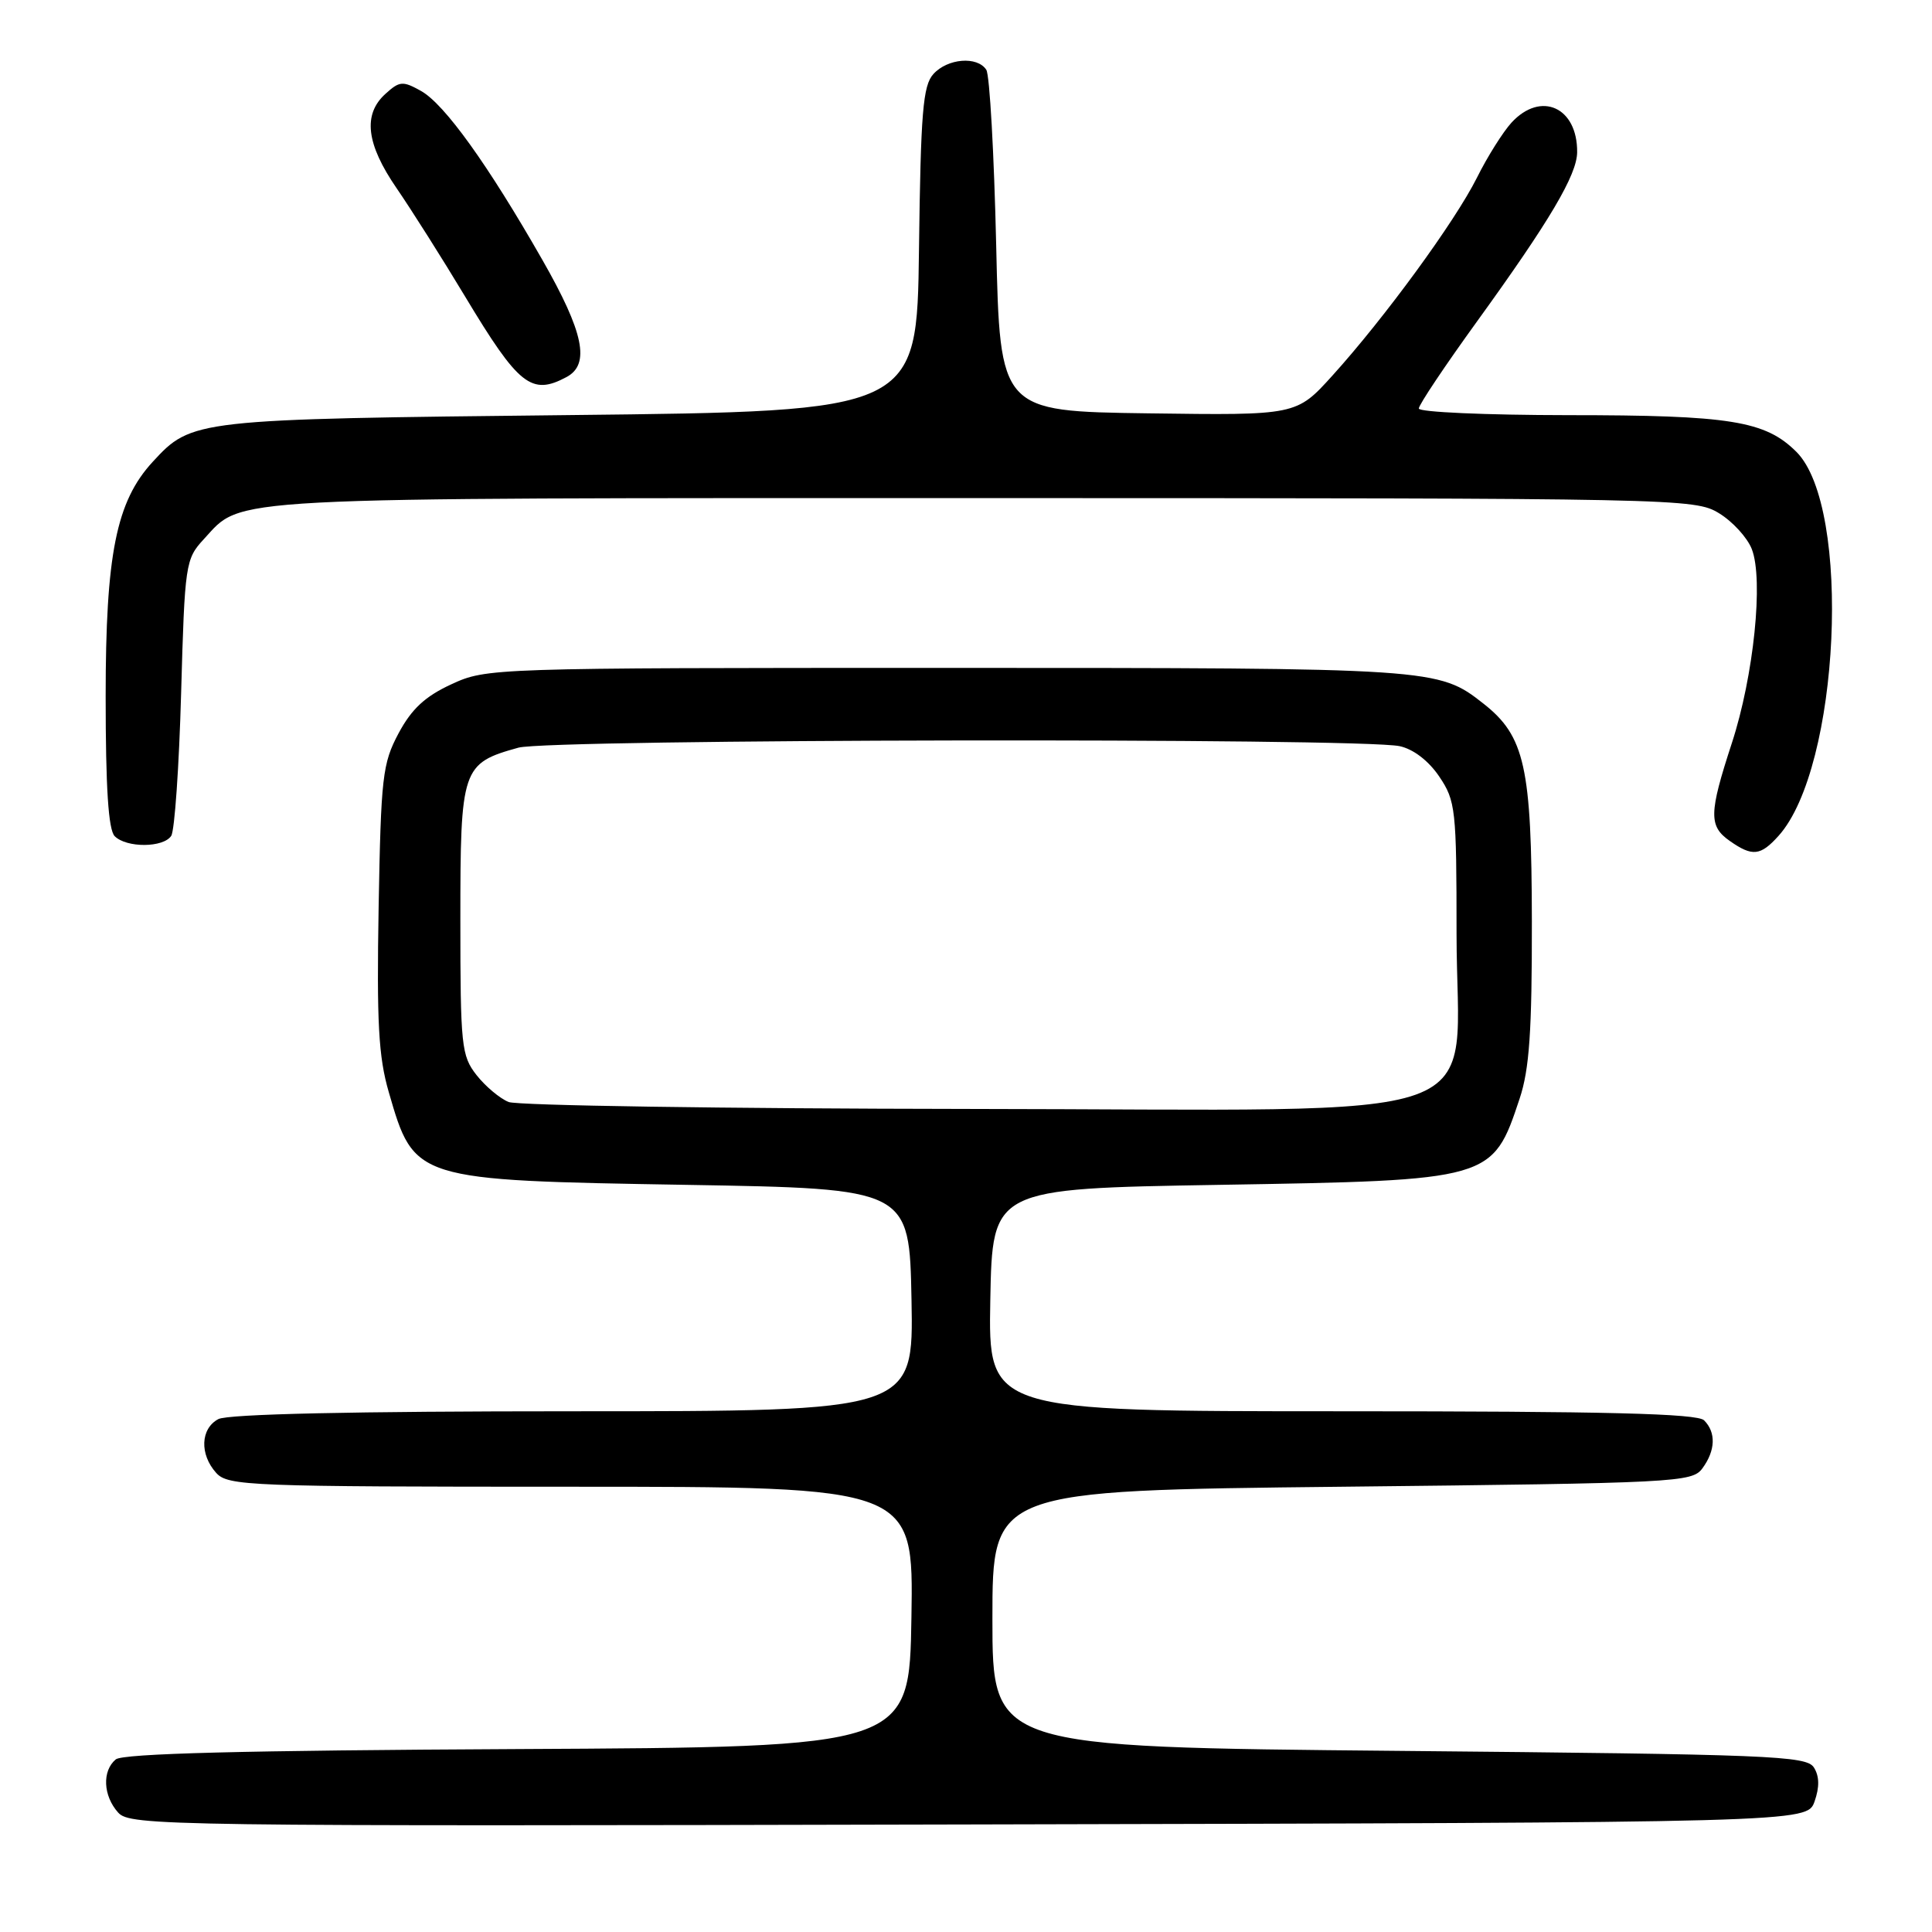 <?xml version="1.0" encoding="UTF-8" standalone="no"?>
<!DOCTYPE svg PUBLIC "-//W3C//DTD SVG 1.1//EN" "http://www.w3.org/Graphics/SVG/1.1/DTD/svg11.dtd" >
<svg xmlns="http://www.w3.org/2000/svg" xmlns:xlink="http://www.w3.org/1999/xlink" version="1.1" viewBox="0 0 256 256">
 <g >
 <path fill="currentColor"
d=" M 240.44 238.70 C 241.11 236.79 241.08 235.35 240.35 234.20 C 239.37 232.65 234.66 232.46 185.39 232.00 C 131.50 231.50 131.50 231.50 131.50 214.50 C 131.50 197.50 131.50 197.50 177.83 197.00 C 222.23 196.52 224.22 196.42 225.58 194.56 C 227.32 192.19 227.40 189.80 225.80 188.20 C 224.90 187.30 212.86 187.00 177.77 187.00 C 130.95 187.00 130.95 187.00 131.22 172.25 C 131.50 157.50 131.50 157.50 161.50 157.00 C 197.72 156.40 197.76 156.39 201.36 145.57 C 202.65 141.70 203.00 136.67 202.98 122.07 C 202.95 101.62 202.05 97.54 196.56 93.23 C 190.59 88.53 190.11 88.50 125.50 88.50 C 65.05 88.50 64.46 88.52 59.81 90.67 C 56.32 92.28 54.54 93.94 52.81 97.17 C 50.68 101.17 50.48 102.92 50.17 120.23 C 49.91 135.48 50.15 140.03 51.52 144.73 C 54.89 156.39 54.90 156.39 91.00 157.00 C 120.50 157.50 120.50 157.50 120.78 172.25 C 121.05 187.00 121.05 187.00 75.96 187.00 C 46.79 187.00 30.19 187.37 28.93 188.04 C 26.56 189.30 26.43 192.71 28.65 195.17 C 30.21 196.89 33.00 197.00 75.68 197.00 C 121.05 197.00 121.05 197.00 120.77 214.25 C 120.50 231.50 120.50 231.50 68.59 231.76 C 32.29 231.94 16.28 232.35 15.34 233.13 C 13.51 234.65 13.66 237.96 15.66 240.18 C 17.25 241.93 21.78 242.00 128.38 241.75 C 239.45 241.50 239.45 241.50 240.44 238.70 Z  M 235.67 110.75 C 243.79 101.72 245.39 67.24 238.04 59.88 C 233.91 55.76 229.28 55.01 207.75 55.01 C 196.89 55.00 188.00 54.61 188.00 54.13 C 188.00 53.64 191.49 48.43 195.75 42.54 C 205.34 29.28 208.95 23.18 208.98 20.18 C 209.04 14.21 204.18 12.01 200.28 16.25 C 199.15 17.49 197.08 20.77 195.70 23.55 C 192.78 29.38 183.47 42.12 176.55 49.77 C 171.78 55.04 171.78 55.04 152.14 54.77 C 132.50 54.50 132.50 54.50 132.00 32.50 C 131.72 20.40 131.14 9.94 130.69 9.25 C 129.50 7.41 125.56 7.73 123.68 9.81 C 122.29 11.34 122.00 14.87 121.77 33.06 C 121.50 54.50 121.50 54.50 75.50 55.00 C 25.66 55.54 25.42 55.57 20.23 61.20 C 15.40 66.45 14.00 73.43 14.00 92.28 C 14.00 104.42 14.36 109.96 15.20 110.80 C 16.77 112.37 21.66 112.34 22.69 110.75 C 23.14 110.06 23.73 101.55 24.00 91.83 C 24.48 74.70 24.58 74.07 27.00 71.45 C 32.24 65.78 28.07 66.00 130.22 66.00 C 222.68 66.01 224.56 66.05 227.77 68.00 C 229.58 69.10 231.53 71.24 232.12 72.75 C 233.70 76.78 232.38 89.58 229.48 98.46 C 226.43 107.80 226.40 109.47 229.22 111.44 C 232.20 113.53 233.28 113.41 235.67 110.75 Z  M 75.07 49.96 C 78.23 48.27 77.36 44.05 71.88 34.46 C 64.65 21.80 58.91 13.81 55.80 12.06 C 53.37 10.70 52.95 10.73 51.07 12.44 C 48.06 15.16 48.52 19.08 52.56 24.95 C 54.51 27.79 58.60 34.25 61.64 39.31 C 68.73 51.10 70.42 52.45 75.07 49.96 Z  M 67.39 146.02 C 66.23 145.55 64.31 143.94 63.14 142.45 C 61.14 139.90 61.00 138.60 61.00 121.87 C 61.00 101.75 61.20 101.15 68.69 99.07 C 72.83 97.92 180.17 97.74 185.46 98.87 C 187.28 99.26 189.31 100.82 190.71 102.90 C 192.88 106.12 193.00 107.22 193.00 123.72 C 193.00 149.57 200.12 147.01 128.33 146.94 C 95.97 146.90 68.55 146.49 67.39 146.02 Z "/>
</g>
</svg>